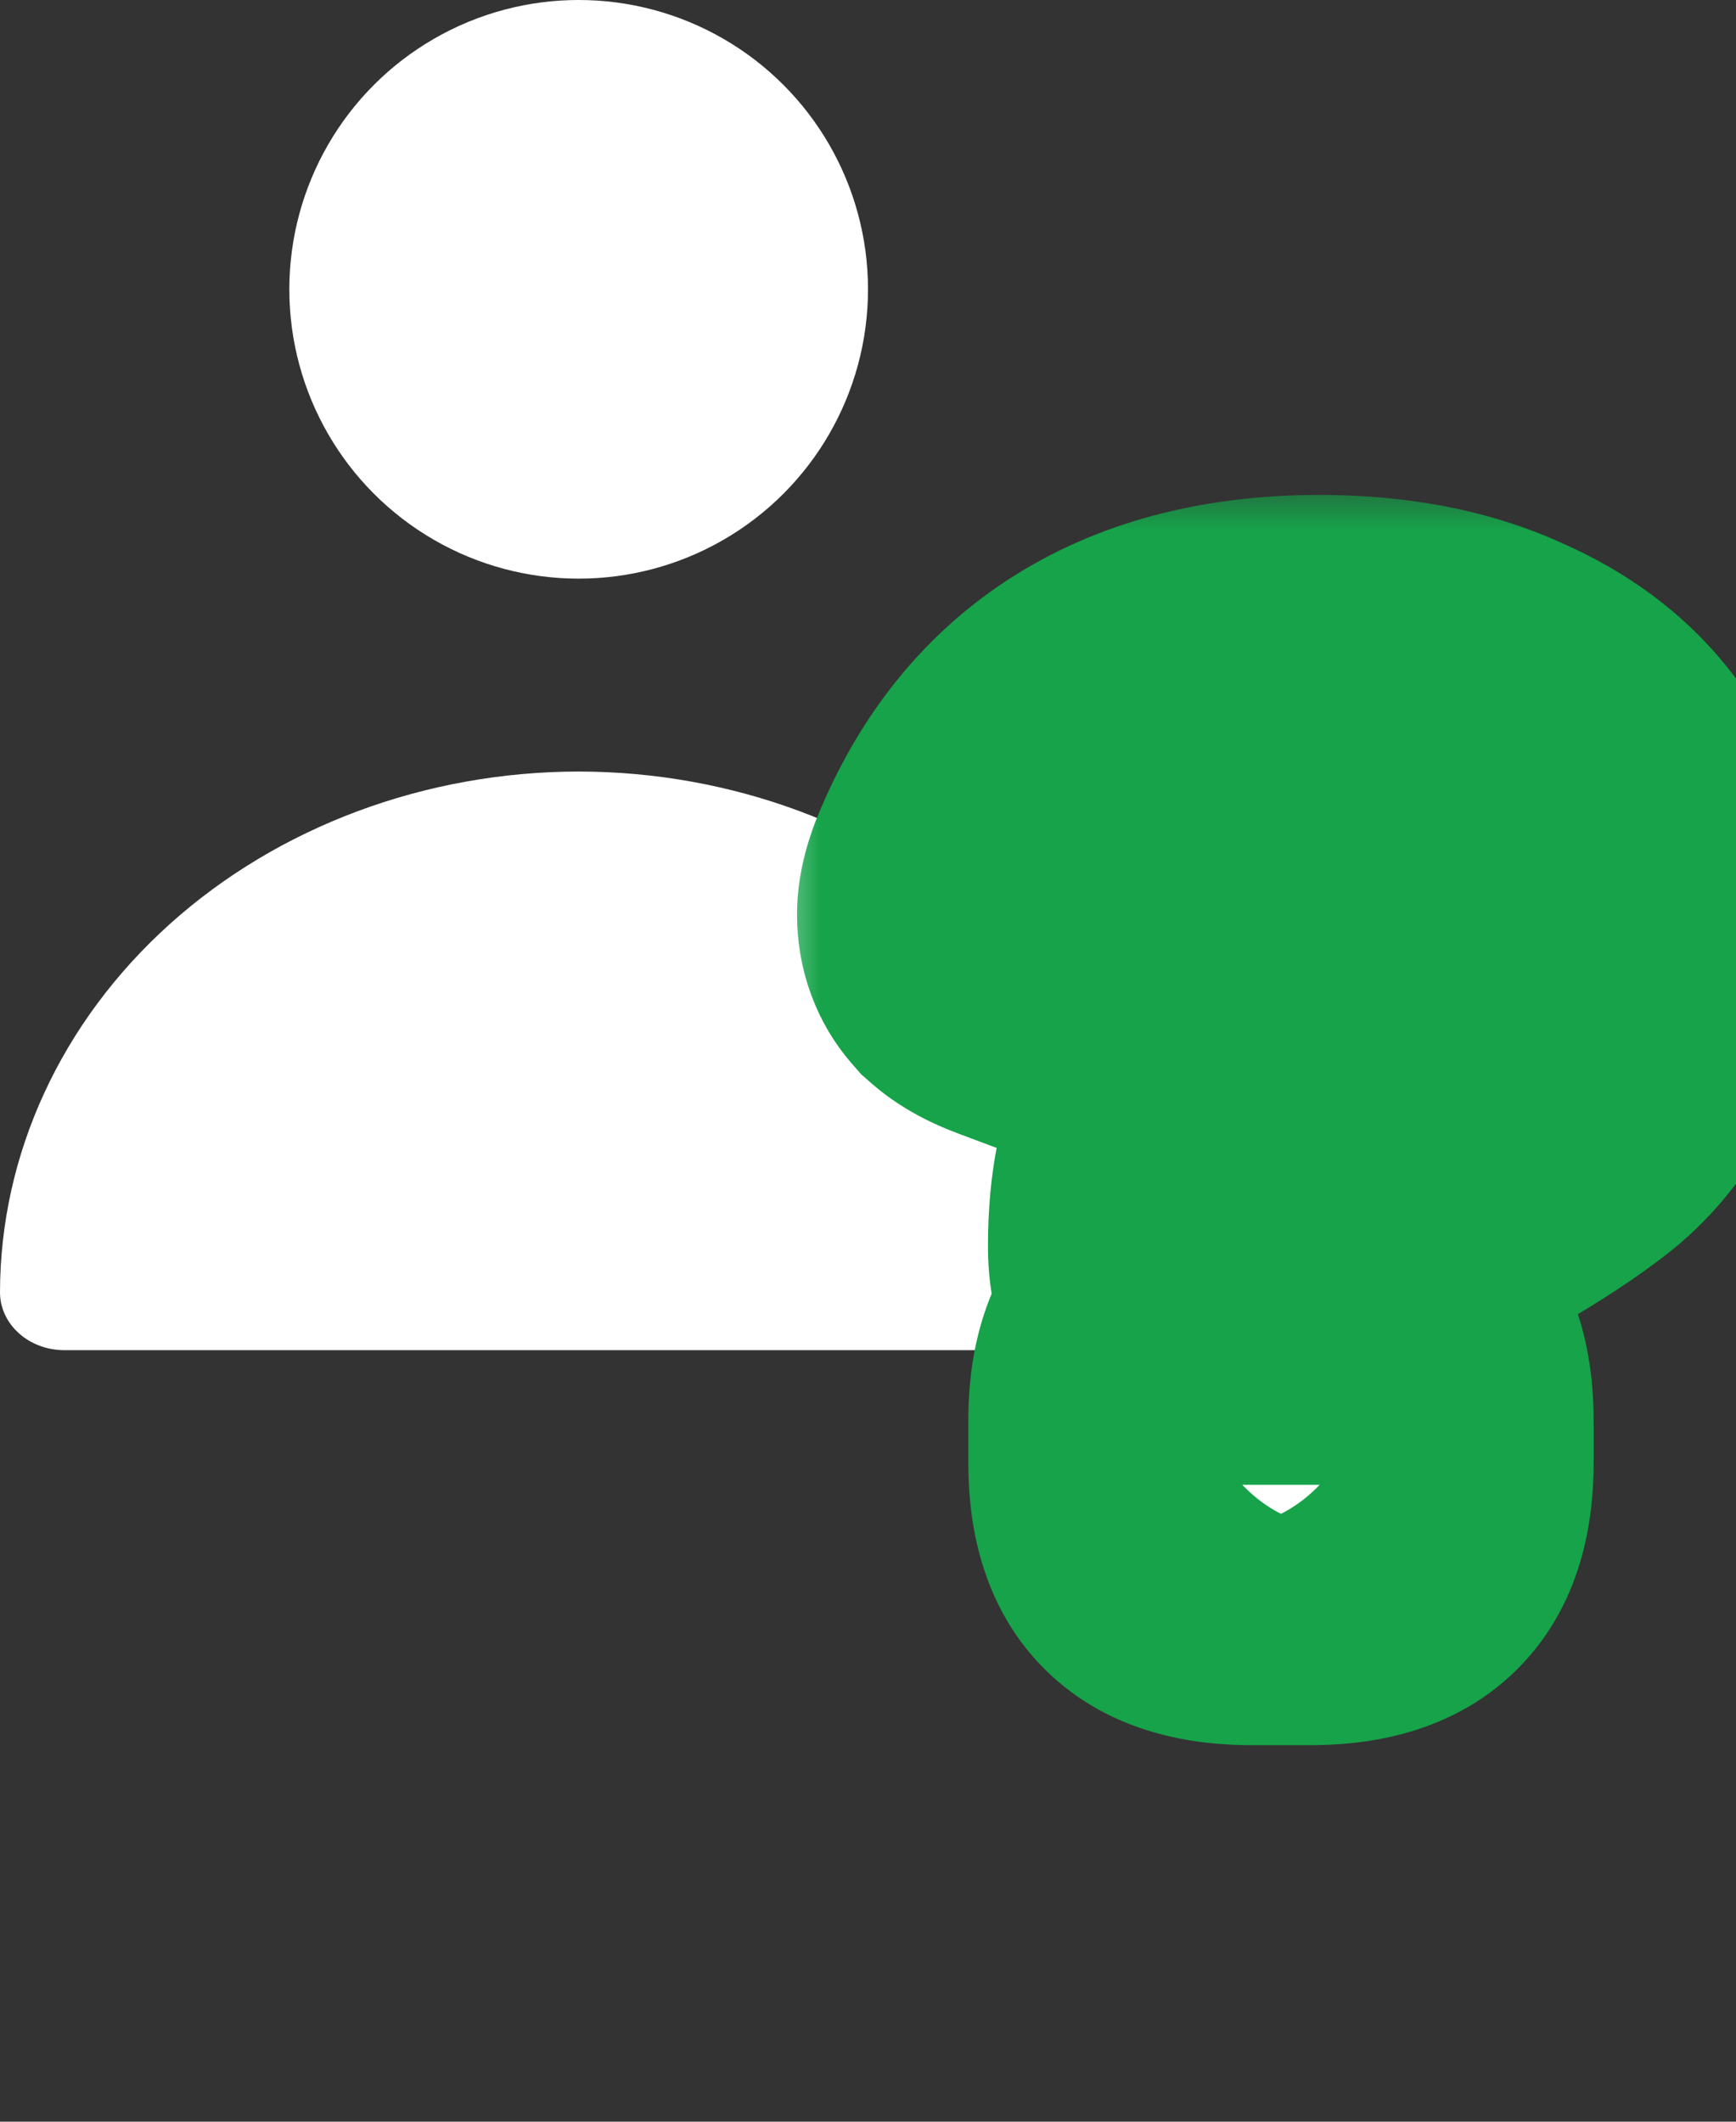 <svg width="18" height="22" viewBox="0 0 18 22" fill="none" xmlns="http://www.w3.org/2000/svg">
<rect x="0" y="0" width="18" height="22" fill="#333333" stroke="none"/>
<path d="M6 8C4.409 8.002 2.884 8.571 1.759 9.583C0.634 10.596 0.002 11.968 0 13.4C0 13.559 0.07 13.712 0.195 13.824C0.32 13.937 0.49 14 0.667 14H11.333C11.51 14 11.68 13.937 11.805 13.824C11.93 13.712 12 13.559 12 13.4C11.998 11.968 11.366 10.596 10.241 9.583C9.116 8.571 7.591 8.002 6 8Z" fill="#fff"/>
<circle cx="6" cy="3" r="3" fill="#fff"/>
<mask id="path-3-outside-1_1281_33865" maskUnits="userSpaceOnUse" x="8" y="5" width="11" height="14" fill="black">
<rect fill="white" x="8" y="5" width="11" height="14"/>
<path d="M12.724 13.396C12.54 13.396 12.412 13.364 12.34 13.3C12.276 13.228 12.244 13.1 12.244 12.916C12.244 12.396 12.332 11.992 12.508 11.704C12.692 11.408 12.936 11.168 13.24 10.984L13.588 10.792C13.9 10.624 14.132 10.464 14.284 10.312C14.436 10.16 14.512 9.94 14.512 9.652C14.512 9.444 14.44 9.28 14.296 9.16C14.152 9.032 13.944 8.968 13.672 8.968C13.368 8.968 13.128 9.048 12.952 9.208C12.776 9.36 12.604 9.62 12.436 9.988C12.372 10.124 12.312 10.22 12.256 10.276C12.2 10.332 12.132 10.36 12.052 10.36C11.972 10.36 11.884 10.344 11.788 10.312L10.636 9.88C10.508 9.832 10.412 9.78 10.348 9.724C10.292 9.66 10.264 9.58 10.264 9.484C10.264 9.42 10.284 9.336 10.324 9.232C10.892 7.832 12.012 7.132 13.684 7.132C14.34 7.132 14.904 7.24 15.376 7.456C15.856 7.664 16.22 7.956 16.468 8.332C16.724 8.708 16.852 9.14 16.852 9.628C16.852 10.068 16.772 10.44 16.612 10.744C16.452 11.04 16.26 11.272 16.036 11.44C15.82 11.608 15.54 11.792 15.196 11.992C14.996 12.088 14.844 12.176 14.74 12.256C14.596 12.36 14.484 12.464 14.404 12.568C14.324 12.664 14.284 12.78 14.284 12.916C14.284 13.1 14.248 13.228 14.176 13.3C14.112 13.364 13.988 13.396 13.804 13.396H12.724ZM12.04 14.74C12.04 14.388 12.108 14.144 12.244 14.008C12.38 13.872 12.628 13.804 12.988 13.804H13.576C13.936 13.804 14.184 13.872 14.32 14.008C14.456 14.144 14.524 14.388 14.524 14.74V15.16C14.524 15.512 14.456 15.756 14.32 15.892C14.184 16.028 13.936 16.096 13.576 16.096H12.988C12.628 16.096 12.38 16.028 12.244 15.892C12.108 15.756 12.04 15.512 12.04 15.16V14.74Z"/>
</mask>
<path d="M12.724 13.396C12.54 13.396 12.412 13.364 12.34 13.3C12.276 13.228 12.244 13.1 12.244 12.916C12.244 12.396 12.332 11.992 12.508 11.704C12.692 11.408 12.936 11.168 13.24 10.984L13.588 10.792C13.9 10.624 14.132 10.464 14.284 10.312C14.436 10.16 14.512 9.94 14.512 9.652C14.512 9.444 14.44 9.28 14.296 9.16C14.152 9.032 13.944 8.968 13.672 8.968C13.368 8.968 13.128 9.048 12.952 9.208C12.776 9.36 12.604 9.62 12.436 9.988C12.372 10.124 12.312 10.22 12.256 10.276C12.2 10.332 12.132 10.36 12.052 10.36C11.972 10.36 11.884 10.344 11.788 10.312L10.636 9.88C10.508 9.832 10.412 9.78 10.348 9.724C10.292 9.66 10.264 9.58 10.264 9.484C10.264 9.42 10.284 9.336 10.324 9.232C10.892 7.832 12.012 7.132 13.684 7.132C14.34 7.132 14.904 7.24 15.376 7.456C15.856 7.664 16.22 7.956 16.468 8.332C16.724 8.708 16.852 9.14 16.852 9.628C16.852 10.068 16.772 10.44 16.612 10.744C16.452 11.04 16.26 11.272 16.036 11.44C15.82 11.608 15.54 11.792 15.196 11.992C14.996 12.088 14.844 12.176 14.74 12.256C14.596 12.36 14.484 12.464 14.404 12.568C14.324 12.664 14.284 12.78 14.284 12.916C14.284 13.1 14.248 13.228 14.176 13.3C14.112 13.364 13.988 13.396 13.804 13.396H12.724ZM12.04 14.74C12.04 14.388 12.108 14.144 12.244 14.008C12.38 13.872 12.628 13.804 12.988 13.804H13.576C13.936 13.804 14.184 13.872 14.32 14.008C14.456 14.144 14.524 14.388 14.524 14.74V15.16C14.524 15.512 14.456 15.756 14.32 15.892C14.184 16.028 13.936 16.096 13.576 16.096H12.988C12.628 16.096 12.38 16.028 12.244 15.892C12.108 15.756 12.04 15.512 12.04 15.16V14.74Z" fill="#fff"/>
<path d="M12.34 13.3L10.845 14.629L10.923 14.717L11.011 14.795L12.34 13.3ZM12.508 11.704L10.809 10.648L10.805 10.655L10.801 10.661L12.508 11.704ZM13.24 10.984L12.274 9.233L12.239 9.252L12.204 9.273L13.24 10.984ZM13.588 10.792L12.64 9.031L12.631 9.036L12.622 9.041L13.588 10.792ZM14.284 10.312L12.87 8.898L12.87 8.898L14.284 10.312ZM14.296 9.16L12.967 10.655L12.991 10.676L13.016 10.696L14.296 9.16ZM12.952 9.208L14.259 10.722L14.278 10.705L14.297 10.688L12.952 9.208ZM12.436 9.988L14.246 10.84L14.251 10.829L14.255 10.819L12.436 9.988ZM11.788 10.312L11.086 12.185L11.12 12.198L11.155 12.209L11.788 10.312ZM10.636 9.88L11.338 8.007L11.338 8.007L10.636 9.88ZM10.348 9.724L8.843 11.041L8.931 11.141L9.031 11.229L10.348 9.724ZM10.324 9.232L8.471 8.48L8.464 8.497L8.457 8.514L10.324 9.232ZM15.376 7.456L14.544 9.275L14.562 9.283L14.581 9.291L15.376 7.456ZM16.468 8.332L14.799 9.433L14.806 9.445L14.815 9.458L16.468 8.332ZM16.612 10.744L18.371 11.695L18.377 11.685L18.382 11.675L16.612 10.744ZM16.036 11.44L14.836 9.84L14.822 9.851L14.808 9.861L16.036 11.44ZM15.196 11.992L16.061 13.795L16.133 13.761L16.201 13.721L15.196 11.992ZM14.74 12.256L15.911 13.877L15.935 13.86L15.959 13.841L14.74 12.256ZM14.404 12.568L15.94 13.848L15.965 13.818L15.989 13.787L14.404 12.568ZM14.176 13.3L15.59 14.714L15.59 14.714L14.176 13.3ZM14.32 15.892L12.906 14.478H12.906L14.32 15.892ZM12.244 15.892L13.658 14.478L12.244 15.892ZM12.724 11.396C12.736 11.396 12.832 11.396 12.975 11.432C13.114 11.466 13.391 11.558 13.669 11.805L11.011 14.795C11.662 15.373 12.44 15.396 12.724 15.396V11.396ZM13.835 11.971C14.082 12.249 14.174 12.526 14.208 12.665C14.244 12.808 14.244 12.903 14.244 12.916H10.244C10.244 13.2 10.267 13.978 10.845 14.629L13.835 11.971ZM14.244 12.916C14.244 12.764 14.257 12.681 14.264 12.649C14.271 12.617 14.266 12.663 14.215 12.747L10.801 10.661C10.356 11.389 10.244 12.211 10.244 12.916H14.244ZM14.207 12.76C14.221 12.737 14.236 12.719 14.276 12.695L12.204 9.273C11.636 9.617 11.163 10.079 10.809 10.648L14.207 12.76ZM14.206 12.735L14.554 12.543L12.622 9.041L12.274 9.233L14.206 12.735ZM14.536 12.553C14.924 12.344 15.348 12.076 15.698 11.726L12.87 8.898C12.901 8.866 12.906 8.868 12.861 8.9C12.818 8.929 12.747 8.973 12.64 9.031L14.536 12.553ZM15.698 11.726C16.339 11.085 16.512 10.285 16.512 9.652H12.512C12.512 9.595 12.533 9.235 12.87 8.898L15.698 11.726ZM16.512 9.652C16.512 8.924 16.23 8.168 15.576 7.624L13.016 10.696C12.861 10.568 12.721 10.392 12.627 10.177C12.535 9.968 12.512 9.781 12.512 9.652H16.512ZM15.625 7.665C14.988 7.099 14.233 6.968 13.672 6.968V10.968C13.655 10.968 13.316 10.964 12.967 10.655L15.625 7.665ZM13.672 6.968C13.014 6.968 12.244 7.148 11.607 7.728L14.297 10.688C14.166 10.807 14.024 10.883 13.896 10.925C13.776 10.966 13.693 10.968 13.672 10.968V6.968ZM11.645 7.694C11.146 8.125 10.828 8.693 10.617 9.157L14.255 10.819C14.281 10.762 14.303 10.718 14.322 10.684C14.34 10.65 14.353 10.63 14.359 10.62C14.366 10.611 14.363 10.616 14.349 10.633C14.335 10.649 14.306 10.681 14.259 10.722L11.645 7.694ZM10.626 9.136C10.618 9.154 10.624 9.139 10.647 9.102C10.666 9.072 10.728 8.976 10.842 8.862L13.67 11.69C13.977 11.384 14.155 11.032 14.246 10.84L10.626 9.136ZM10.842 8.862C10.986 8.718 11.173 8.584 11.402 8.49C11.63 8.396 11.854 8.36 12.052 8.36V12.36C12.656 12.36 13.235 12.126 13.67 11.69L10.842 8.862ZM12.052 8.36C12.235 8.36 12.364 8.396 12.421 8.415L11.155 12.209C11.404 12.292 11.709 12.36 12.052 12.36V8.36ZM12.49 8.439L11.338 8.007L9.934 11.753L11.086 12.185L12.49 8.439ZM11.338 8.007C11.34 8.008 11.371 8.019 11.421 8.046C11.468 8.072 11.559 8.126 11.665 8.219L9.031 11.229C9.352 11.511 9.7 11.665 9.934 11.753L11.338 8.007ZM11.853 8.407C12.158 8.755 12.264 9.162 12.264 9.484H8.264C8.264 9.998 8.426 10.565 8.843 11.041L11.853 8.407ZM12.264 9.484C12.264 9.651 12.239 9.775 12.225 9.836C12.209 9.901 12.194 9.941 12.191 9.95L8.457 8.514C8.385 8.703 8.264 9.057 8.264 9.484H12.264ZM12.177 9.984C12.327 9.616 12.497 9.448 12.65 9.353C12.818 9.248 13.124 9.132 13.684 9.132V5.132C12.572 5.132 11.482 5.366 10.53 5.961C9.563 6.566 8.889 7.448 8.471 8.48L12.177 9.984ZM13.684 9.132C14.126 9.132 14.392 9.205 14.544 9.275L16.208 5.637C15.416 5.275 14.554 5.132 13.684 5.132V9.132ZM14.581 9.291C14.763 9.37 14.797 9.431 14.799 9.433L18.137 7.231C17.643 6.481 16.949 5.958 16.171 5.621L14.581 9.291ZM14.815 9.458C14.828 9.477 14.852 9.511 14.852 9.628H18.852C18.852 8.769 18.62 7.939 18.121 7.206L14.815 9.458ZM14.852 9.628C14.852 9.832 14.815 9.865 14.842 9.813L18.382 11.675C18.73 11.015 18.852 10.304 18.852 9.628H14.852ZM14.853 9.793C14.828 9.839 14.811 9.86 14.807 9.865C14.804 9.869 14.813 9.857 14.836 9.84L17.236 13.04C17.733 12.667 18.101 12.195 18.371 11.695L14.853 9.793ZM14.808 9.861C14.687 9.956 14.489 10.09 14.191 10.263L16.201 13.721C16.591 13.494 16.953 13.26 17.264 13.019L14.808 9.861ZM14.331 10.189C14.078 10.31 13.784 10.468 13.521 10.671L15.959 13.841C15.94 13.856 15.927 13.865 15.924 13.867C15.921 13.869 15.924 13.867 15.934 13.861C15.956 13.848 15.996 13.826 16.061 13.795L14.331 10.189ZM13.569 10.635C13.32 10.815 13.05 11.048 12.819 11.349L15.989 13.787C15.951 13.837 15.921 13.866 15.909 13.878C15.896 13.889 15.895 13.889 15.911 13.877L13.569 10.635ZM12.868 11.288C12.461 11.776 12.284 12.357 12.284 12.916H16.284C16.284 13.046 16.265 13.206 16.205 13.379C16.144 13.555 16.053 13.714 15.94 13.848L12.868 11.288ZM12.284 12.916C12.284 12.889 12.285 12.774 12.332 12.608C12.379 12.441 12.492 12.155 12.762 11.886L15.59 14.714C16.244 14.06 16.284 13.24 16.284 12.916H12.284ZM12.762 11.886C13.066 11.581 13.387 11.474 13.535 11.435C13.69 11.395 13.794 11.396 13.804 11.396V15.396C14.047 15.396 14.914 15.39 15.59 14.714L12.762 11.886ZM13.804 11.396H12.724V15.396H13.804V11.396ZM14.04 14.74C14.04 14.681 14.047 14.724 14.018 14.83C13.988 14.938 13.899 15.182 13.658 15.422L10.83 12.594C10.108 13.315 10.04 14.257 10.04 14.74H14.04ZM13.658 15.422C13.412 15.669 13.163 15.756 13.061 15.784C12.959 15.812 12.921 15.804 12.988 15.804V11.804C12.512 11.804 11.557 11.867 10.83 12.594L13.658 15.422ZM12.988 15.804H13.576V11.804H12.988V15.804ZM13.576 15.804C13.643 15.804 13.605 15.812 13.503 15.784C13.401 15.756 13.152 15.669 12.906 15.422L15.734 12.594C15.007 11.867 14.052 11.804 13.576 11.804V15.804ZM12.906 15.422C12.665 15.182 12.576 14.938 12.546 14.83C12.517 14.724 12.524 14.681 12.524 14.74H16.524C16.524 14.257 16.456 13.315 15.734 12.594L12.906 15.422ZM12.524 14.74V15.16H16.524V14.74H12.524ZM12.524 15.16C12.524 15.219 12.517 15.176 12.546 15.07C12.576 14.962 12.665 14.718 12.906 14.478L15.734 17.306C16.456 16.585 16.524 15.643 16.524 15.16H12.524ZM12.906 14.478C13.152 14.231 13.401 14.144 13.503 14.116C13.605 14.088 13.643 14.096 13.576 14.096V18.096C14.052 18.096 15.007 18.033 15.734 17.306L12.906 14.478ZM13.576 14.096H12.988V18.096H13.576V14.096ZM12.988 14.096C12.921 14.096 12.959 14.088 13.061 14.116C13.163 14.144 13.412 14.231 13.658 14.478L10.83 17.306C11.557 18.033 12.512 18.096 12.988 18.096V14.096ZM13.658 14.478C13.899 14.718 13.988 14.962 14.018 15.07C14.047 15.176 14.04 15.219 14.04 15.16H10.04C10.04 15.643 10.108 16.585 10.83 17.306L13.658 14.478ZM14.04 15.16V14.74H10.04V15.16H14.04Z" fill="#16a34a" mask="url(#path-3-outside-1_1281_33865)"/>
</svg>
